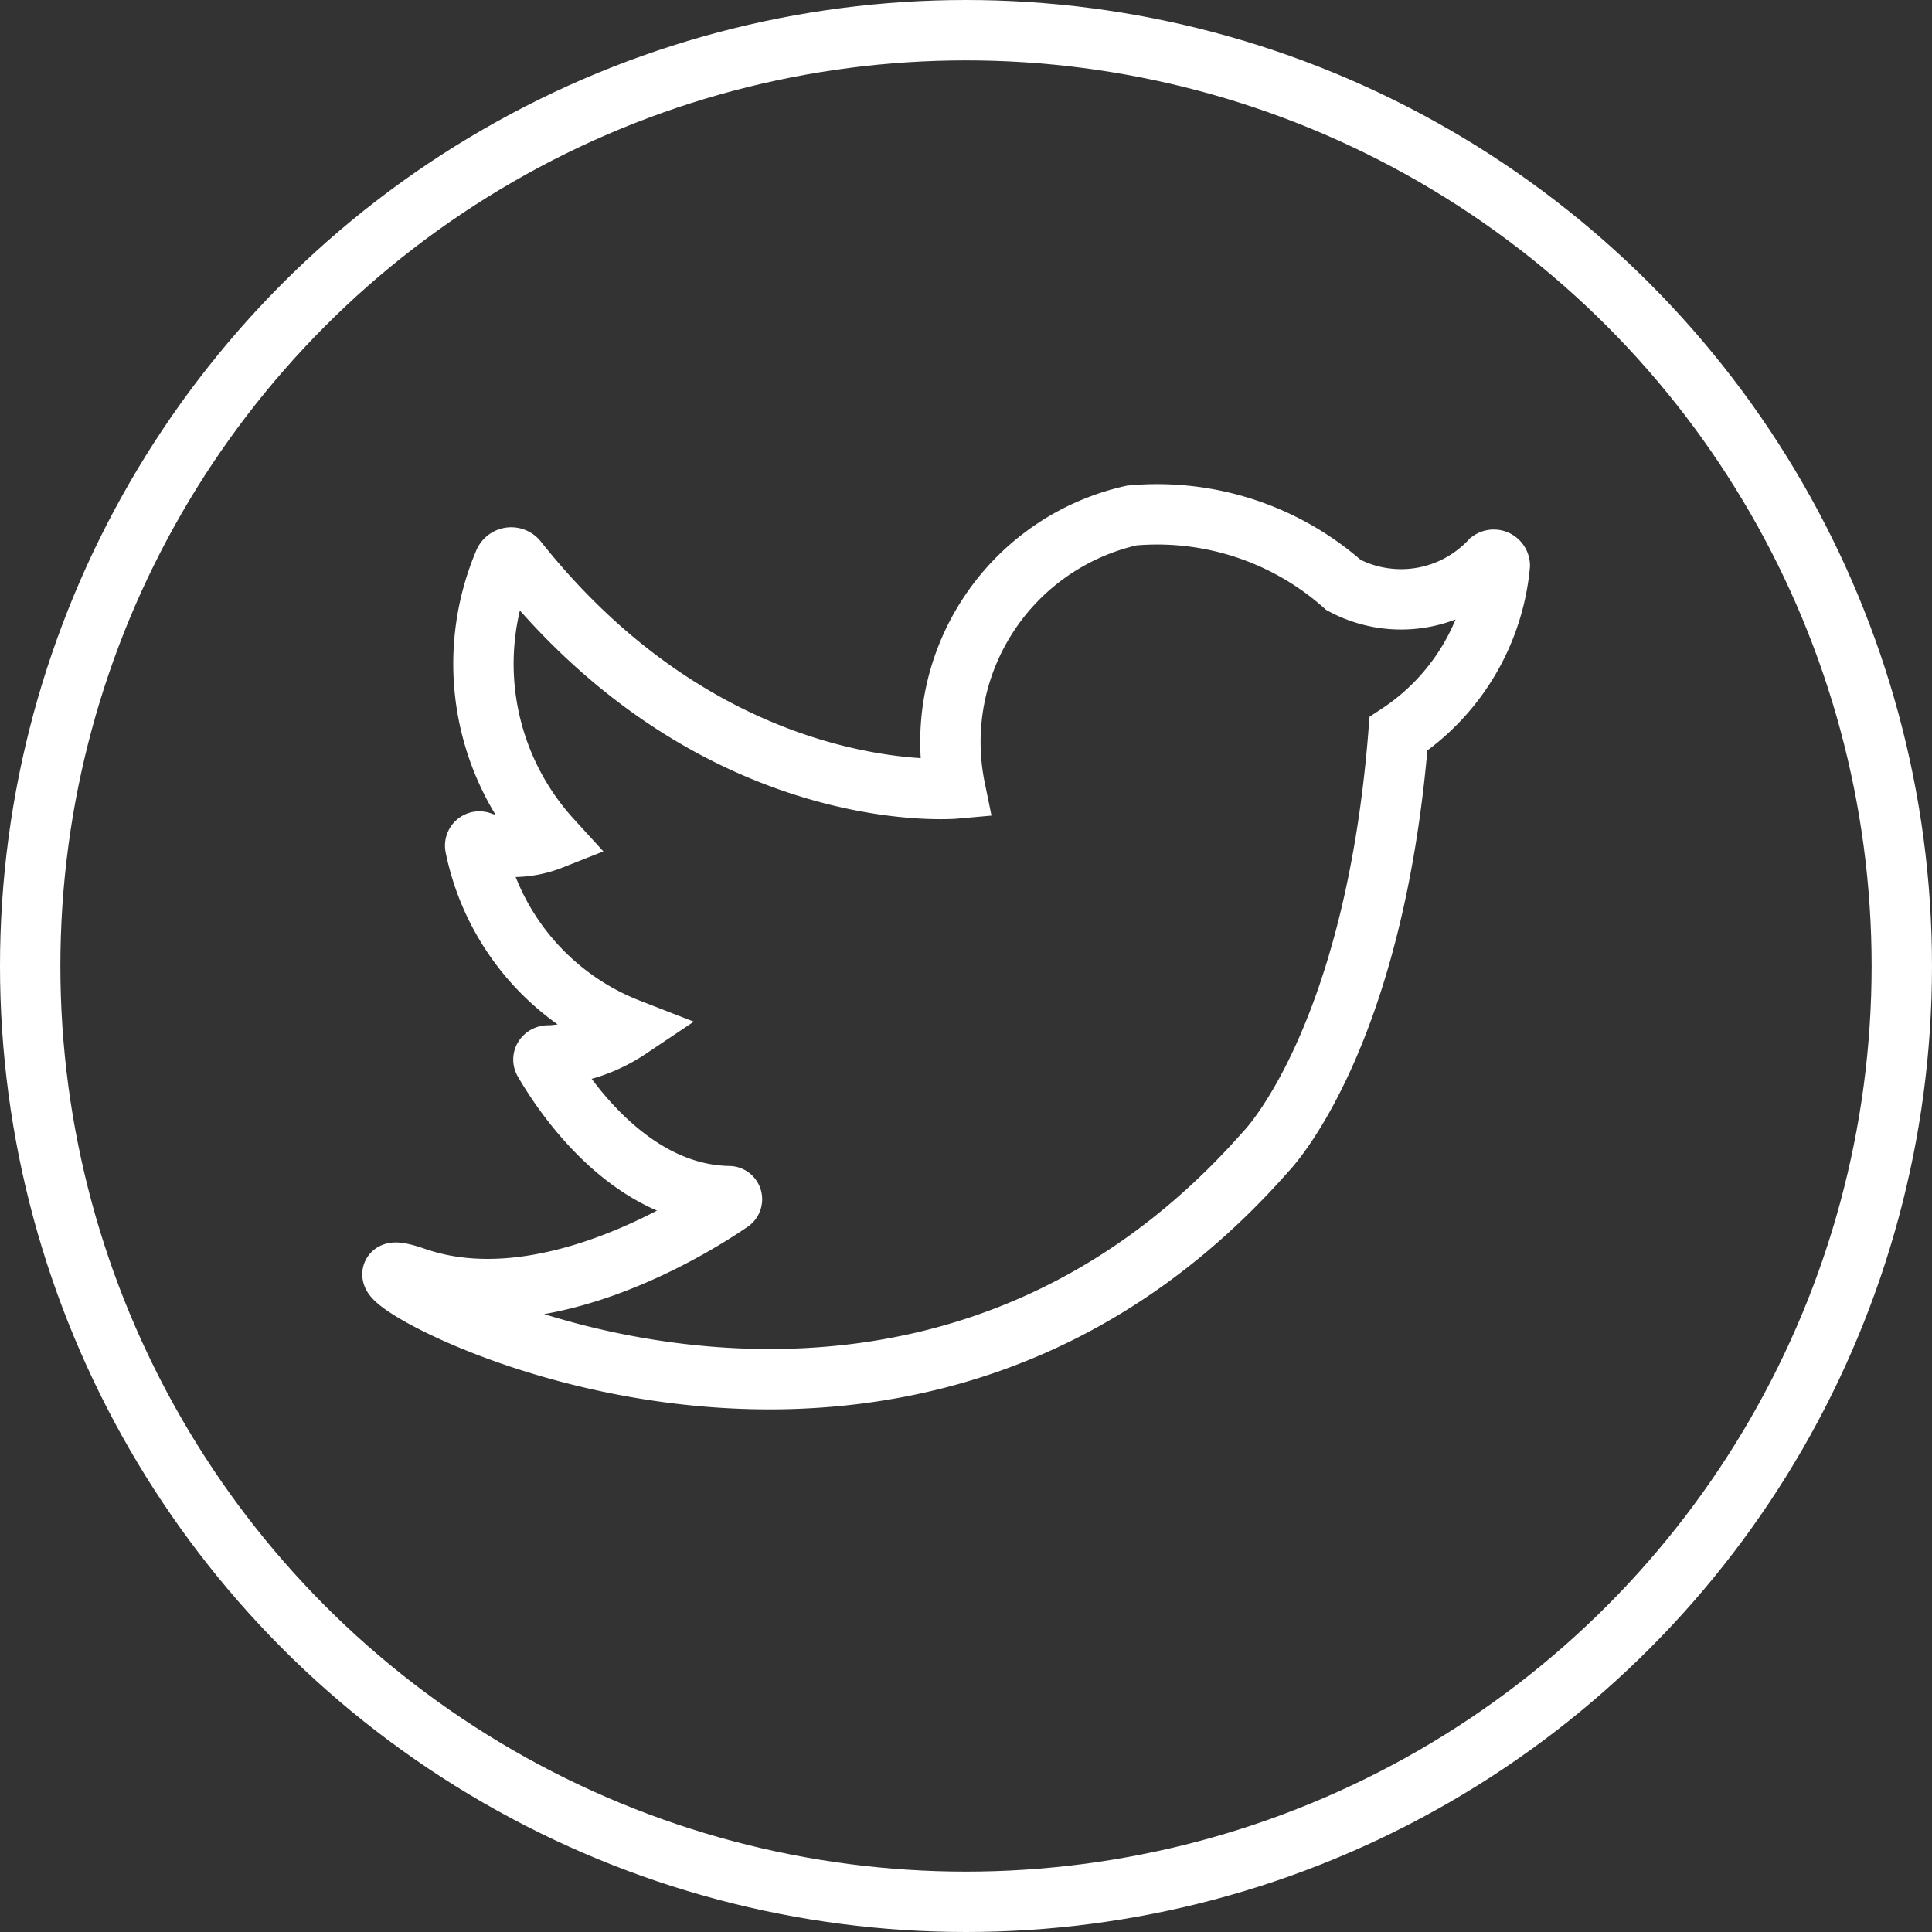 <svg xmlns="http://www.w3.org/2000/svg" xmlns:xlink="http://www.w3.org/1999/xlink" width="32" height="32" viewBox="0 0 32 32">
  <rect x="0" y="0" width="32" height="32" fill="#333333" stroke="none"/>
  <defs>
    <clipPath id="clip-twitter">
      <rect width="32" height="32"/>
    </clipPath>
  </defs>
  <g id="twitter" clip-path="url(#clip-twitter)">
    <g id="Stroke" fill="none" stroke="#fff" stroke-width="1">
      <circle cx="16" cy="16" r="16" stroke="none"/>
      <circle cx="16" cy="16" r="15.5" fill="none"/>
    </g>
    <path id="Path_10" data-name="Path 10" d="M15.969,23.712a.052.052,0,0,1,.033.095c-.607.415-3.108,1.986-5.224,1.251-2.428-.843,7.418,5.5,14.094-2.09,0,0,1.787-1.821,2.192-6.913a3.765,3.765,0,0,0,1.678-2.79.1.1,0,0,0-.158-.076,2.029,2.029,0,0,1-2.43.4,4.653,4.653,0,0,0-3.507-1.151,3.845,3.845,0,0,0-2.926,4.523s-3.965.354-7.25-3.776a.128.128,0,0,0-.221.027,4.314,4.314,0,0,0,.787,4.592,1.75,1.75,0,0,1-1.158.046.069.069,0,0,0-.106.073,4.126,4.126,0,0,0,2.545,3.017A2.645,2.645,0,0,1,13,21.383c-.066-.012-.122.045-.088.1C13.252,22.067,14.339,23.681,15.969,23.712Z" transform="translate(-3.901 -3.9)" fill="none" stroke="#fff" stroke-miterlimit="10" stroke-width="1"/>
  </g>
</svg>
